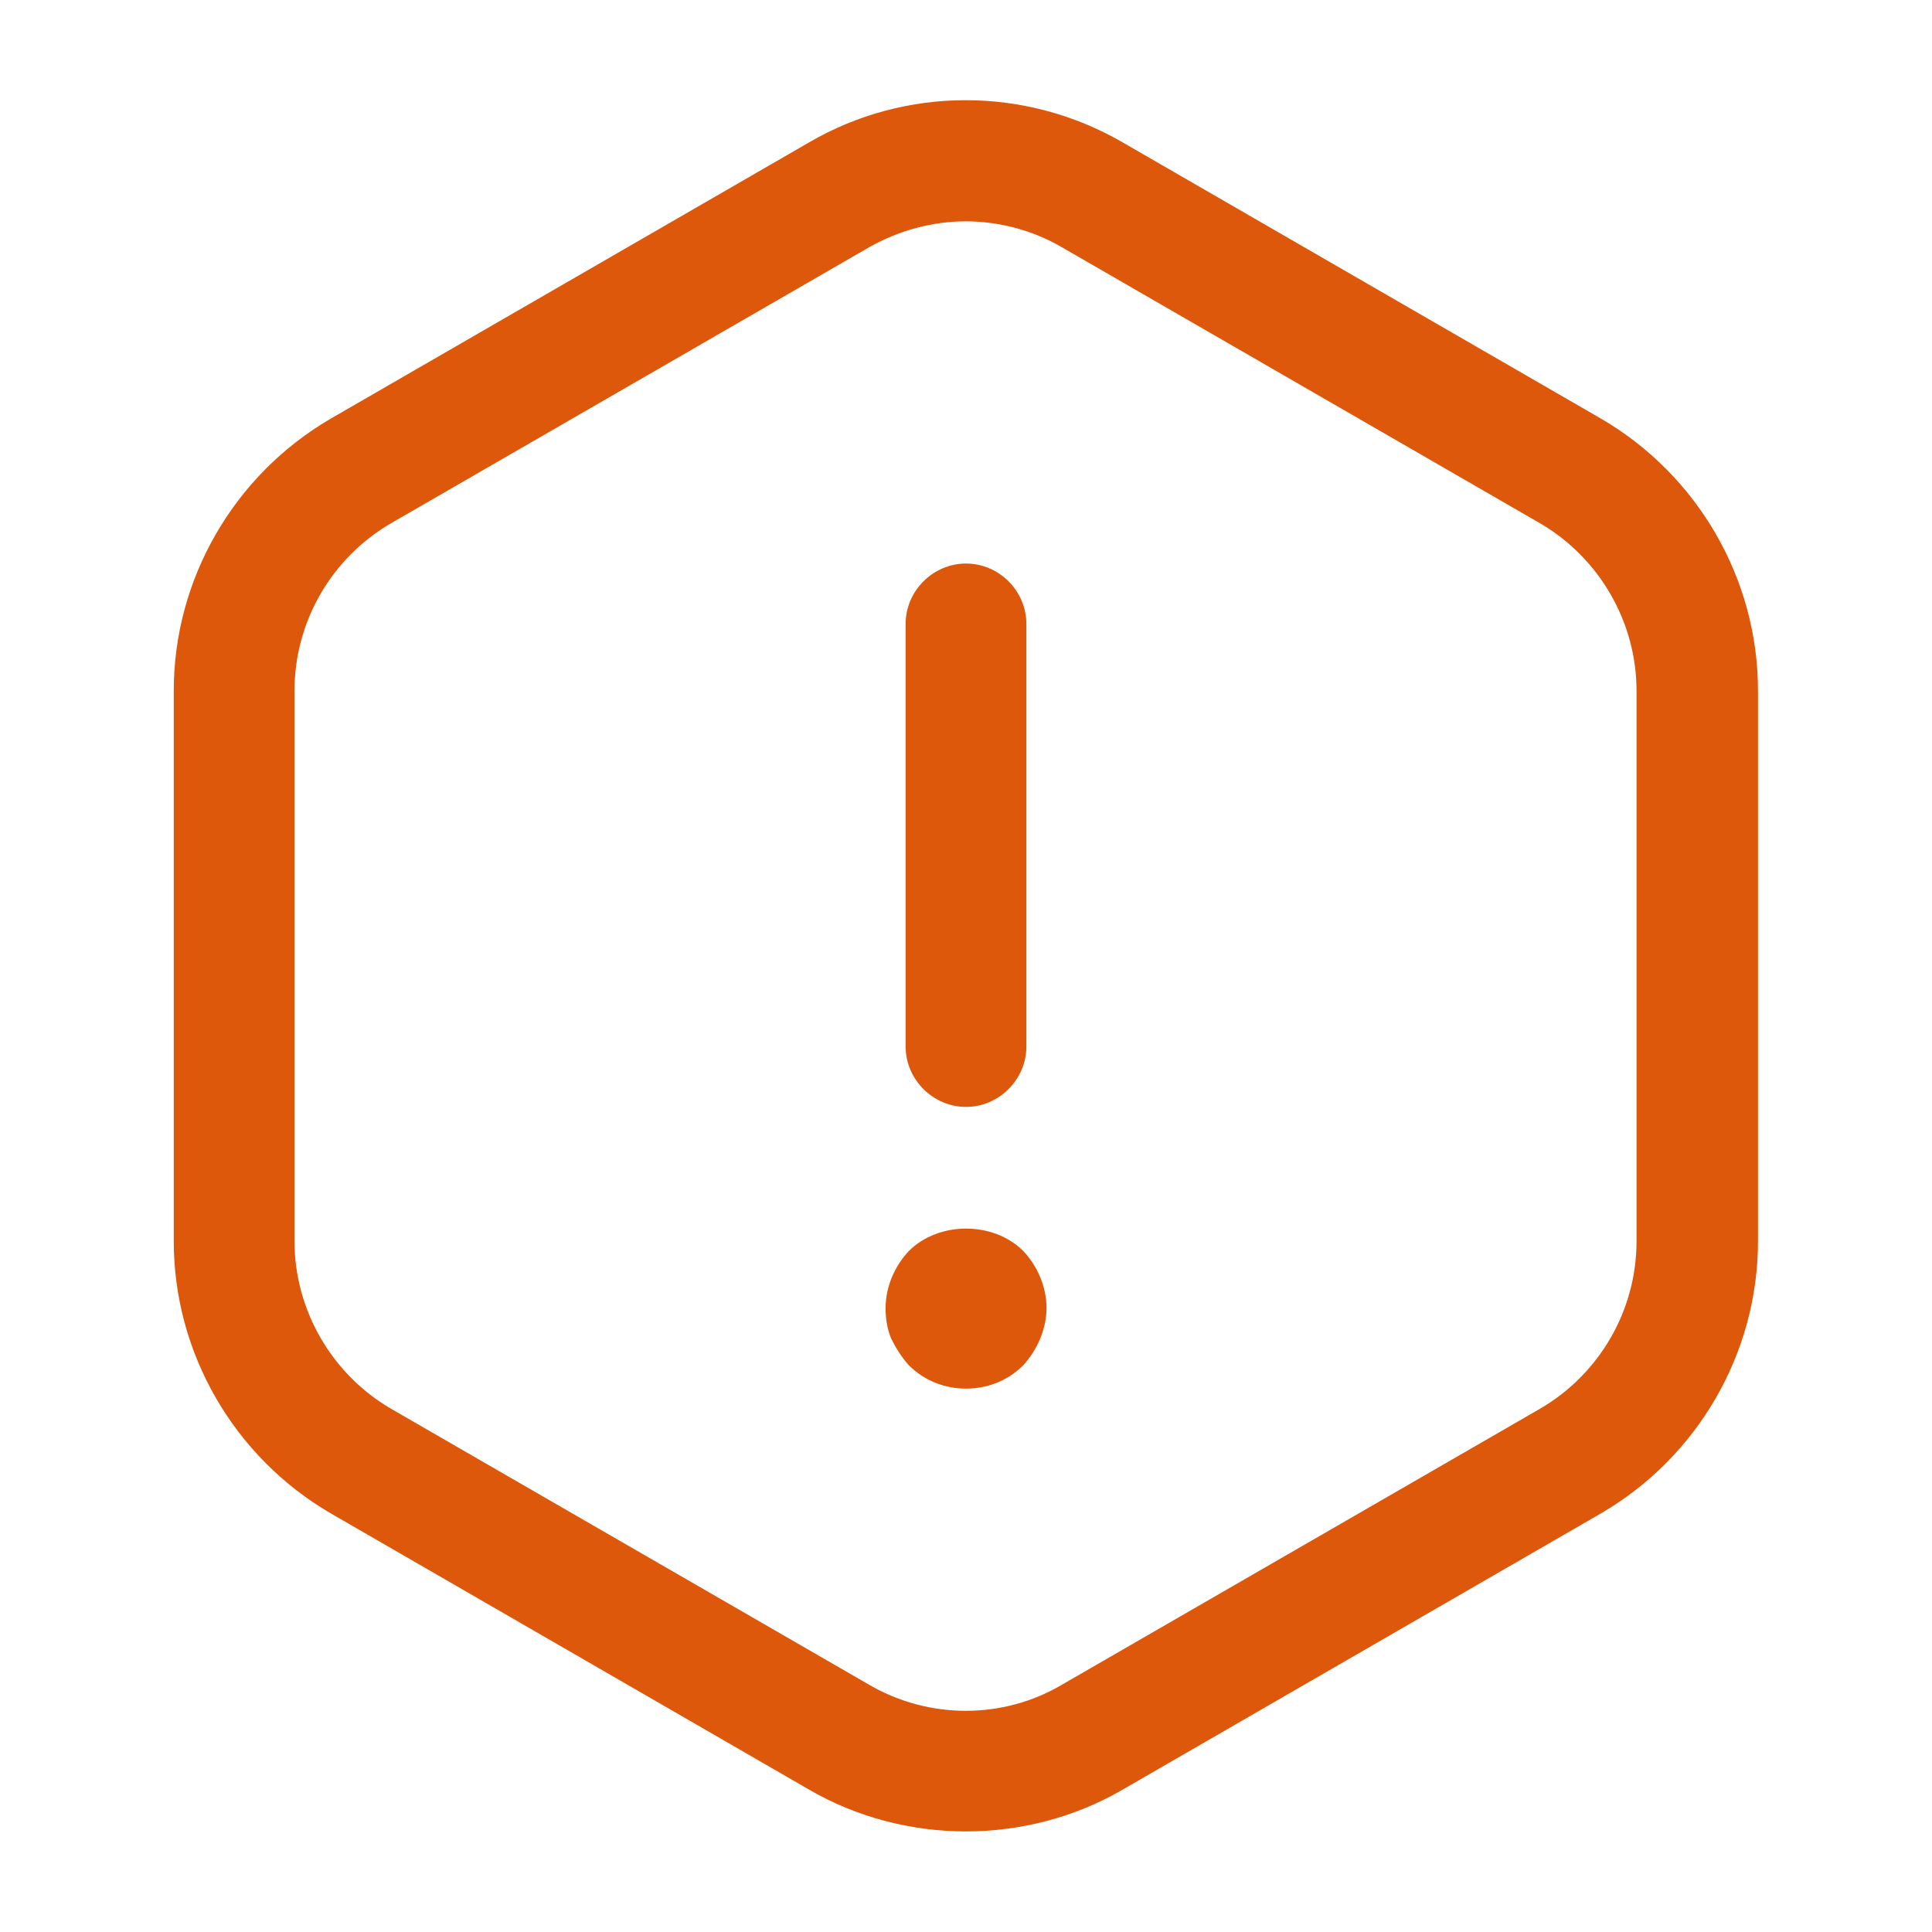 <svg width="16" height="16" viewBox="0 0 16 16" fill="none" xmlns="http://www.w3.org/2000/svg">
<path d="M8 9.167C7.727 9.167 7.5 8.94 7.5 8.667V5.167C7.5 4.893 7.727 4.667 8 4.667C8.273 4.667 8.5 4.893 8.5 5.167V8.667C8.5 8.94 8.273 9.167 8 9.167Z" fill="#DE580B"/>
<path d="M8.001 11.5C7.821 11.5 7.654 11.433 7.527 11.307C7.467 11.24 7.421 11.167 7.381 11.087C7.347 11.007 7.334 10.92 7.334 10.833C7.334 10.66 7.407 10.487 7.527 10.36C7.774 10.113 8.227 10.113 8.474 10.36C8.594 10.487 8.667 10.66 8.667 10.833C8.667 10.92 8.647 11.007 8.614 11.087C8.581 11.167 8.534 11.24 8.474 11.307C8.347 11.433 8.181 11.5 8.001 11.5Z" fill="#DE580B"/>
<path d="M7.999 15.167C7.553 15.167 7.099 15.053 6.699 14.82L2.739 12.533C1.939 12.067 1.439 11.207 1.439 10.28V5.72C1.439 4.793 1.939 3.933 2.739 3.467L6.699 1.18C7.499 0.713 8.493 0.713 9.299 1.18L13.259 3.467C14.059 3.933 14.559 4.793 14.559 5.72V10.28C14.559 11.207 14.059 12.067 13.259 12.533L9.299 14.82C8.899 15.053 8.446 15.167 7.999 15.167ZM7.999 1.833C7.726 1.833 7.446 1.907 7.199 2.047L3.239 4.333C2.746 4.62 2.439 5.147 2.439 5.72V10.28C2.439 10.847 2.746 11.38 3.239 11.667L7.199 13.953C7.693 14.24 8.306 14.24 8.793 13.953L12.753 11.667C13.246 11.38 13.553 10.853 13.553 10.28V5.72C13.553 5.153 13.246 4.62 12.753 4.333L8.793 2.047C8.553 1.907 8.273 1.833 7.999 1.833Z" fill="#DE580B"/>
</svg>
